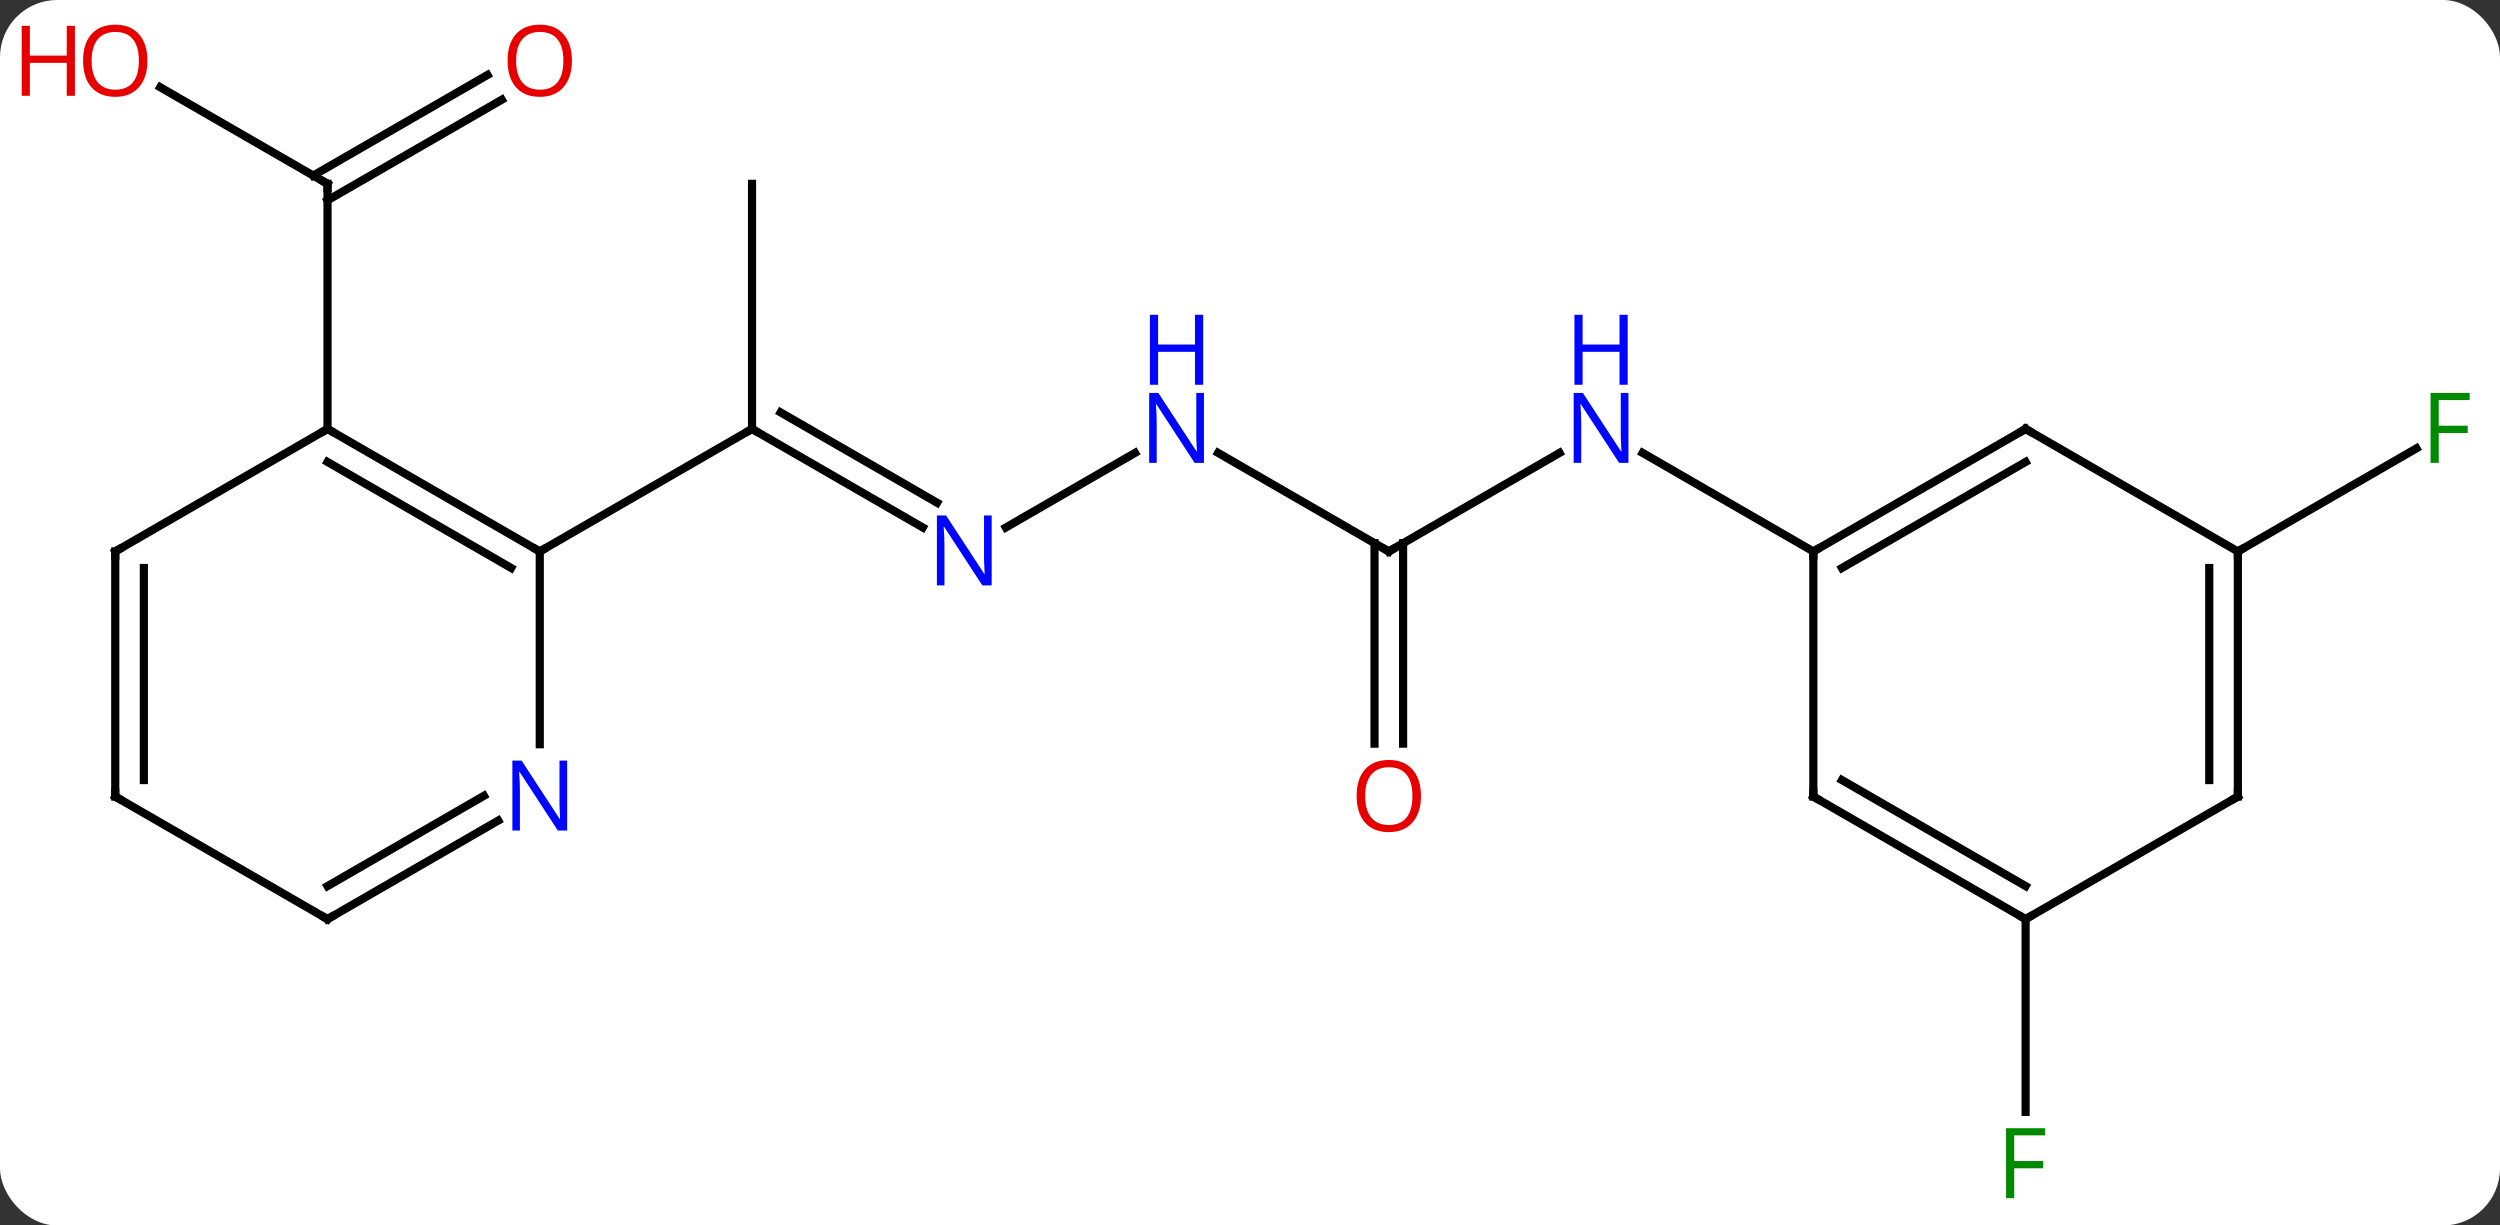 <svg width="306" viewBox="0 0 306 150" style="fill-opacity:1; color-rendering:auto; color-interpolation:auto; text-rendering:auto; stroke:black; stroke-linecap:square; stroke-miterlimit:10; shape-rendering:auto; stroke-opacity:1; fill:black; stroke-dasharray:none; font-weight:normal; stroke-width:1; font-family:'Open Sans'; font-style:normal; stroke-linejoin:miter; font-size:12; stroke-dashoffset:0; image-rendering:auto;" height="150" class="cas-substance-image" xmlns:xlink="http://www.w3.org/1999/xlink" xmlns="http://www.w3.org/2000/svg"><rect x="0" y="0" width="306" height="150" fill="#333333" stroke="none"/><svg class="cas-substance-single-component"><rect y="0" x="0" width="306" stroke="none" ry="7" rx="7" height="150" fill="white" class="cas-substance-group"/><svg y="0" x="0" width="306" viewBox="0 0 306 150" style="fill:black;" height="150" class="cas-substance-single-component-image"><svg><g><g transform="translate(157,75)" style="text-rendering:geometricPrecision; color-rendering:optimizeQuality; color-interpolation:linearRGB; stroke-linecap:butt; image-rendering:optimizeQuality;"><line y2="-10.435" y1="-22.5" x2="-44.054" x1="-64.953" style="fill:none;"/><line y2="-13.466" y1="-24.521" x2="-42.304" x1="-61.453" style="fill:none;"/><line y2="-52.5" y1="-22.5" x2="-64.953" x1="-64.953" style="fill:none;"/><line y2="-7.5" y1="-22.5" x2="-90.933" x1="-64.953" style="fill:none;"/><line y2="-19.565" y1="-10.435" x2="-18.074" x1="-33.886" style="fill:none;"/><line y2="-7.5" y1="-19.565" x2="12.99" x1="-7.906" style="fill:none;"/><line y2="-19.565" y1="-7.5" x2="33.886" x1="12.99" style="fill:none;"/><line y2="16.023" y1="-8.51" x2="11.24" x1="11.24" style="fill:none;"/><line y2="16.023" y1="-8.51" x2="14.74" x1="14.74" style="fill:none;"/><line y2="-7.5" y1="-19.565" x2="64.953" x1="44.054" style="fill:none;"/><line y2="-64.321" y1="-52.5" x2="-137.388" x1="-116.913" style="fill:none;"/><line y2="-62.796" y1="-50.479" x2="-95.581" x1="-116.913" style="fill:none;"/><line y2="-65.827" y1="-53.51" x2="-97.331" x1="-118.663" style="fill:none;"/><line y2="-22.5" y1="-52.5" x2="-116.913" x1="-116.913" style="fill:none;"/><line y2="-7.5" y1="-20.12" x2="116.913" x1="138.77" style="fill:none;"/><line y2="37.5" y1="61.094" x2="90.933" x1="90.933" style="fill:none;"/><line y2="-22.5" y1="-7.5" x2="-116.913" x1="-90.933" style="fill:none;"/><line y2="-18.459" y1="-5.479" x2="-116.913" x1="-94.433" style="fill:none;"/><line y2="16.094" y1="-7.5" x2="-90.933" x1="-90.933" style="fill:none;"/><line y2="-7.5" y1="-22.5" x2="-142.893" x1="-116.913" style="fill:none;"/><line y2="37.5" y1="25.435" x2="-116.913" x1="-96.017" style="fill:none;"/><line y2="33.459" y1="22.404" x2="-116.913" x1="-97.767" style="fill:none;"/><line y2="22.5" y1="-7.5" x2="-142.893" x1="-142.893" style="fill:none;"/><line y2="20.479" y1="-5.479" x2="-139.393" x1="-139.393" style="fill:none;"/><line y2="22.5" y1="37.5" x2="-142.893" x1="-116.913" style="fill:none;"/><line y2="-22.5" y1="-7.5" x2="90.933" x1="64.953" style="fill:none;"/><line y2="-18.459" y1="-5.479" x2="90.933" x1="68.453" style="fill:none;"/><line y2="22.5" y1="-7.5" x2="64.953" x1="64.953" style="fill:none;"/><line y2="-7.5" y1="-22.5" x2="116.913" x1="90.933" style="fill:none;"/><line y2="37.5" y1="22.5" x2="90.933" x1="64.953" style="fill:none;"/><line y2="33.459" y1="20.479" x2="90.933" x1="68.453" style="fill:none;"/><line y2="22.5" y1="-7.5" x2="116.913" x1="116.913" style="fill:none;"/><line y2="20.479" y1="-5.479" x2="113.413" x1="113.413" style="fill:none;"/><line y2="22.5" y1="37.5" x2="116.913" x1="90.933" style="fill:none;"/><path style="fill:none; stroke-miterlimit:5;" d="M-64.52 -22.25 L-64.953 -22.5 L-65.386 -22.25"/></g><g transform="translate(157,75)" style="stroke-linecap:butt; fill:rgb(0,5,255); text-rendering:geometricPrecision; color-rendering:optimizeQuality; image-rendering:optimizeQuality; font-family:'Open Sans'; stroke:rgb(0,5,255); color-interpolation:linearRGB; stroke-miterlimit:5;"><path style="stroke:none;" d="M-35.618 -3.344 L-36.759 -3.344 L-41.447 -10.531 L-41.493 -10.531 Q-41.4 -9.266 -41.4 -8.219 L-41.4 -3.344 L-42.322 -3.344 L-42.322 -11.906 L-41.197 -11.906 L-36.525 -4.75 L-36.478 -4.75 Q-36.478 -4.906 -36.525 -5.766 Q-36.572 -6.625 -36.556 -7 L-36.556 -11.906 L-35.618 -11.906 L-35.618 -3.344 Z"/><path style="stroke:none;" d="M-9.638 -18.344 L-10.779 -18.344 L-15.467 -25.531 L-15.513 -25.531 Q-15.42 -24.266 -15.42 -23.219 L-15.42 -18.344 L-16.342 -18.344 L-16.342 -26.906 L-15.217 -26.906 L-10.545 -19.75 L-10.498 -19.75 Q-10.498 -19.906 -10.545 -20.766 Q-10.592 -21.625 -10.576 -22 L-10.576 -26.906 L-9.638 -26.906 L-9.638 -18.344 Z"/><path style="stroke:none;" d="M-9.732 -27.906 L-10.732 -27.906 L-10.732 -31.938 L-15.248 -31.938 L-15.248 -27.906 L-16.248 -27.906 L-16.248 -36.469 L-15.248 -36.469 L-15.248 -32.828 L-10.732 -32.828 L-10.732 -36.469 L-9.732 -36.469 L-9.732 -27.906 Z"/><path style="fill:none; stroke:black;" d="M12.557 -7.75 L12.99 -7.5 L13.423 -7.75"/><path style="stroke:none;" d="M42.322 -18.344 L41.181 -18.344 L36.493 -25.531 L36.447 -25.531 Q36.54 -24.266 36.54 -23.219 L36.54 -18.344 L35.618 -18.344 L35.618 -26.906 L36.743 -26.906 L41.415 -19.75 L41.462 -19.75 Q41.462 -19.906 41.415 -20.766 Q41.368 -21.625 41.384 -22 L41.384 -26.906 L42.322 -26.906 L42.322 -18.344 Z"/><path style="stroke:none;" d="M42.228 -27.906 L41.228 -27.906 L41.228 -31.938 L36.712 -31.938 L36.712 -27.906 L35.712 -27.906 L35.712 -36.469 L36.712 -36.469 L36.712 -32.828 L41.228 -32.828 L41.228 -36.469 L42.228 -36.469 L42.228 -27.906 Z"/><path style="fill:rgb(230,0,0); stroke:none;" d="M16.927 22.43 Q16.927 24.492 15.888 25.672 Q14.849 26.852 13.006 26.852 Q11.115 26.852 10.084 25.688 Q9.053 24.523 9.053 22.414 Q9.053 20.32 10.084 19.172 Q11.115 18.023 13.006 18.023 Q14.865 18.023 15.896 19.195 Q16.927 20.367 16.927 22.43 ZM10.099 22.43 Q10.099 24.164 10.842 25.07 Q11.584 25.977 13.006 25.977 Q14.428 25.977 15.154 25.078 Q15.881 24.18 15.881 22.43 Q15.881 20.695 15.154 19.805 Q14.428 18.914 13.006 18.914 Q11.584 18.914 10.842 19.812 Q10.099 20.711 10.099 22.43 Z"/><path style="fill:none; stroke:black;" d="M-117.346 -52.75 L-116.913 -52.5 L-116.913 -52"/><path style="fill:rgb(230,0,0); stroke:none;" d="M-138.956 -67.57 Q-138.956 -65.508 -139.995 -64.328 Q-141.034 -63.148 -142.877 -63.148 Q-144.768 -63.148 -145.799 -64.312 Q-146.831 -65.477 -146.831 -67.586 Q-146.831 -69.68 -145.799 -70.828 Q-144.768 -71.977 -142.877 -71.977 Q-141.018 -71.977 -139.987 -70.805 Q-138.956 -69.633 -138.956 -67.57 ZM-145.784 -67.57 Q-145.784 -65.836 -145.041 -64.93 Q-144.299 -64.023 -142.877 -64.023 Q-141.456 -64.023 -140.729 -64.922 Q-140.002 -65.82 -140.002 -67.57 Q-140.002 -69.305 -140.729 -70.195 Q-141.456 -71.086 -142.877 -71.086 Q-144.299 -71.086 -145.041 -70.188 Q-145.784 -69.289 -145.784 -67.57 Z"/><path style="fill:rgb(230,0,0); stroke:none;" d="M-147.831 -63.273 L-148.831 -63.273 L-148.831 -67.305 L-153.346 -67.305 L-153.346 -63.273 L-154.346 -63.273 L-154.346 -71.836 L-153.346 -71.836 L-153.346 -68.195 L-148.831 -68.195 L-148.831 -71.836 L-147.831 -71.836 L-147.831 -63.273 Z"/><path style="fill:rgb(230,0,0); stroke:none;" d="M-86.996 -67.57 Q-86.996 -65.508 -88.035 -64.328 Q-89.074 -63.148 -90.917 -63.148 Q-92.808 -63.148 -93.839 -64.312 Q-94.871 -65.477 -94.871 -67.586 Q-94.871 -69.68 -93.839 -70.828 Q-92.808 -71.977 -90.917 -71.977 Q-89.058 -71.977 -88.027 -70.805 Q-86.996 -69.633 -86.996 -67.57 ZM-93.824 -67.57 Q-93.824 -65.836 -93.081 -64.93 Q-92.339 -64.023 -90.917 -64.023 Q-89.496 -64.023 -88.769 -64.922 Q-88.042 -65.82 -88.042 -67.57 Q-88.042 -69.305 -88.769 -70.195 Q-89.496 -71.086 -90.917 -71.086 Q-92.339 -71.086 -93.081 -70.188 Q-93.824 -69.289 -93.824 -67.57 Z"/><path style="fill:rgb(0,138,0); stroke:none;" d="M141.502 -18.344 L140.502 -18.344 L140.502 -26.906 L145.284 -26.906 L145.284 -26.031 L141.502 -26.031 L141.502 -22.891 L145.049 -22.891 L145.049 -22 L141.502 -22 L141.502 -18.344 Z"/><path style="fill:rgb(0,138,0); stroke:none;" d="M89.542 71.656 L88.542 71.656 L88.542 63.094 L93.324 63.094 L93.324 63.969 L89.542 63.969 L89.542 67.109 L93.089 67.109 L93.089 68 L89.542 68 L89.542 71.656 Z"/><path style="fill:none; stroke:black;" d="M-91.366 -7.75 L-90.933 -7.5 L-90.5 -7.75"/><path style="fill:none; stroke:black;" d="M-116.48 -22.25 L-116.913 -22.5 L-117.346 -22.25"/><path style="stroke:none;" d="M-87.581 26.656 L-88.722 26.656 L-93.41 19.469 L-93.456 19.469 Q-93.363 20.734 -93.363 21.781 L-93.363 26.656 L-94.285 26.656 L-94.285 18.094 L-93.16 18.094 L-88.488 25.25 L-88.441 25.25 Q-88.441 25.094 -88.488 24.234 Q-88.535 23.375 -88.519 23 L-88.519 18.094 L-87.581 18.094 L-87.581 26.656 Z"/><path style="fill:none; stroke:black;" d="M-142.46 -7.75 L-142.893 -7.5 L-142.893 -7"/><path style="fill:none; stroke:black;" d="M-116.48 37.25 L-116.913 37.5 L-117.346 37.25"/><path style="fill:none; stroke:black;" d="M-142.893 22 L-142.893 22.5 L-142.46 22.75"/><path style="fill:none; stroke:black;" d="M65.386 -7.75 L64.953 -7.5 L64.953 -7"/><path style="fill:none; stroke:black;" d="M90.5 -22.25 L90.933 -22.5 L91.366 -22.25"/><path style="fill:none; stroke:black;" d="M64.953 22 L64.953 22.5 L65.386 22.75"/><path style="fill:none; stroke:black;" d="M116.913 -7 L116.913 -7.5 L117.346 -7.75"/><path style="fill:none; stroke:black;" d="M90.5 37.25 L90.933 37.5 L91.366 37.25"/><path style="fill:none; stroke:black;" d="M116.913 22 L116.913 22.5 L116.48 22.75"/></g></g></svg></svg></svg></svg>